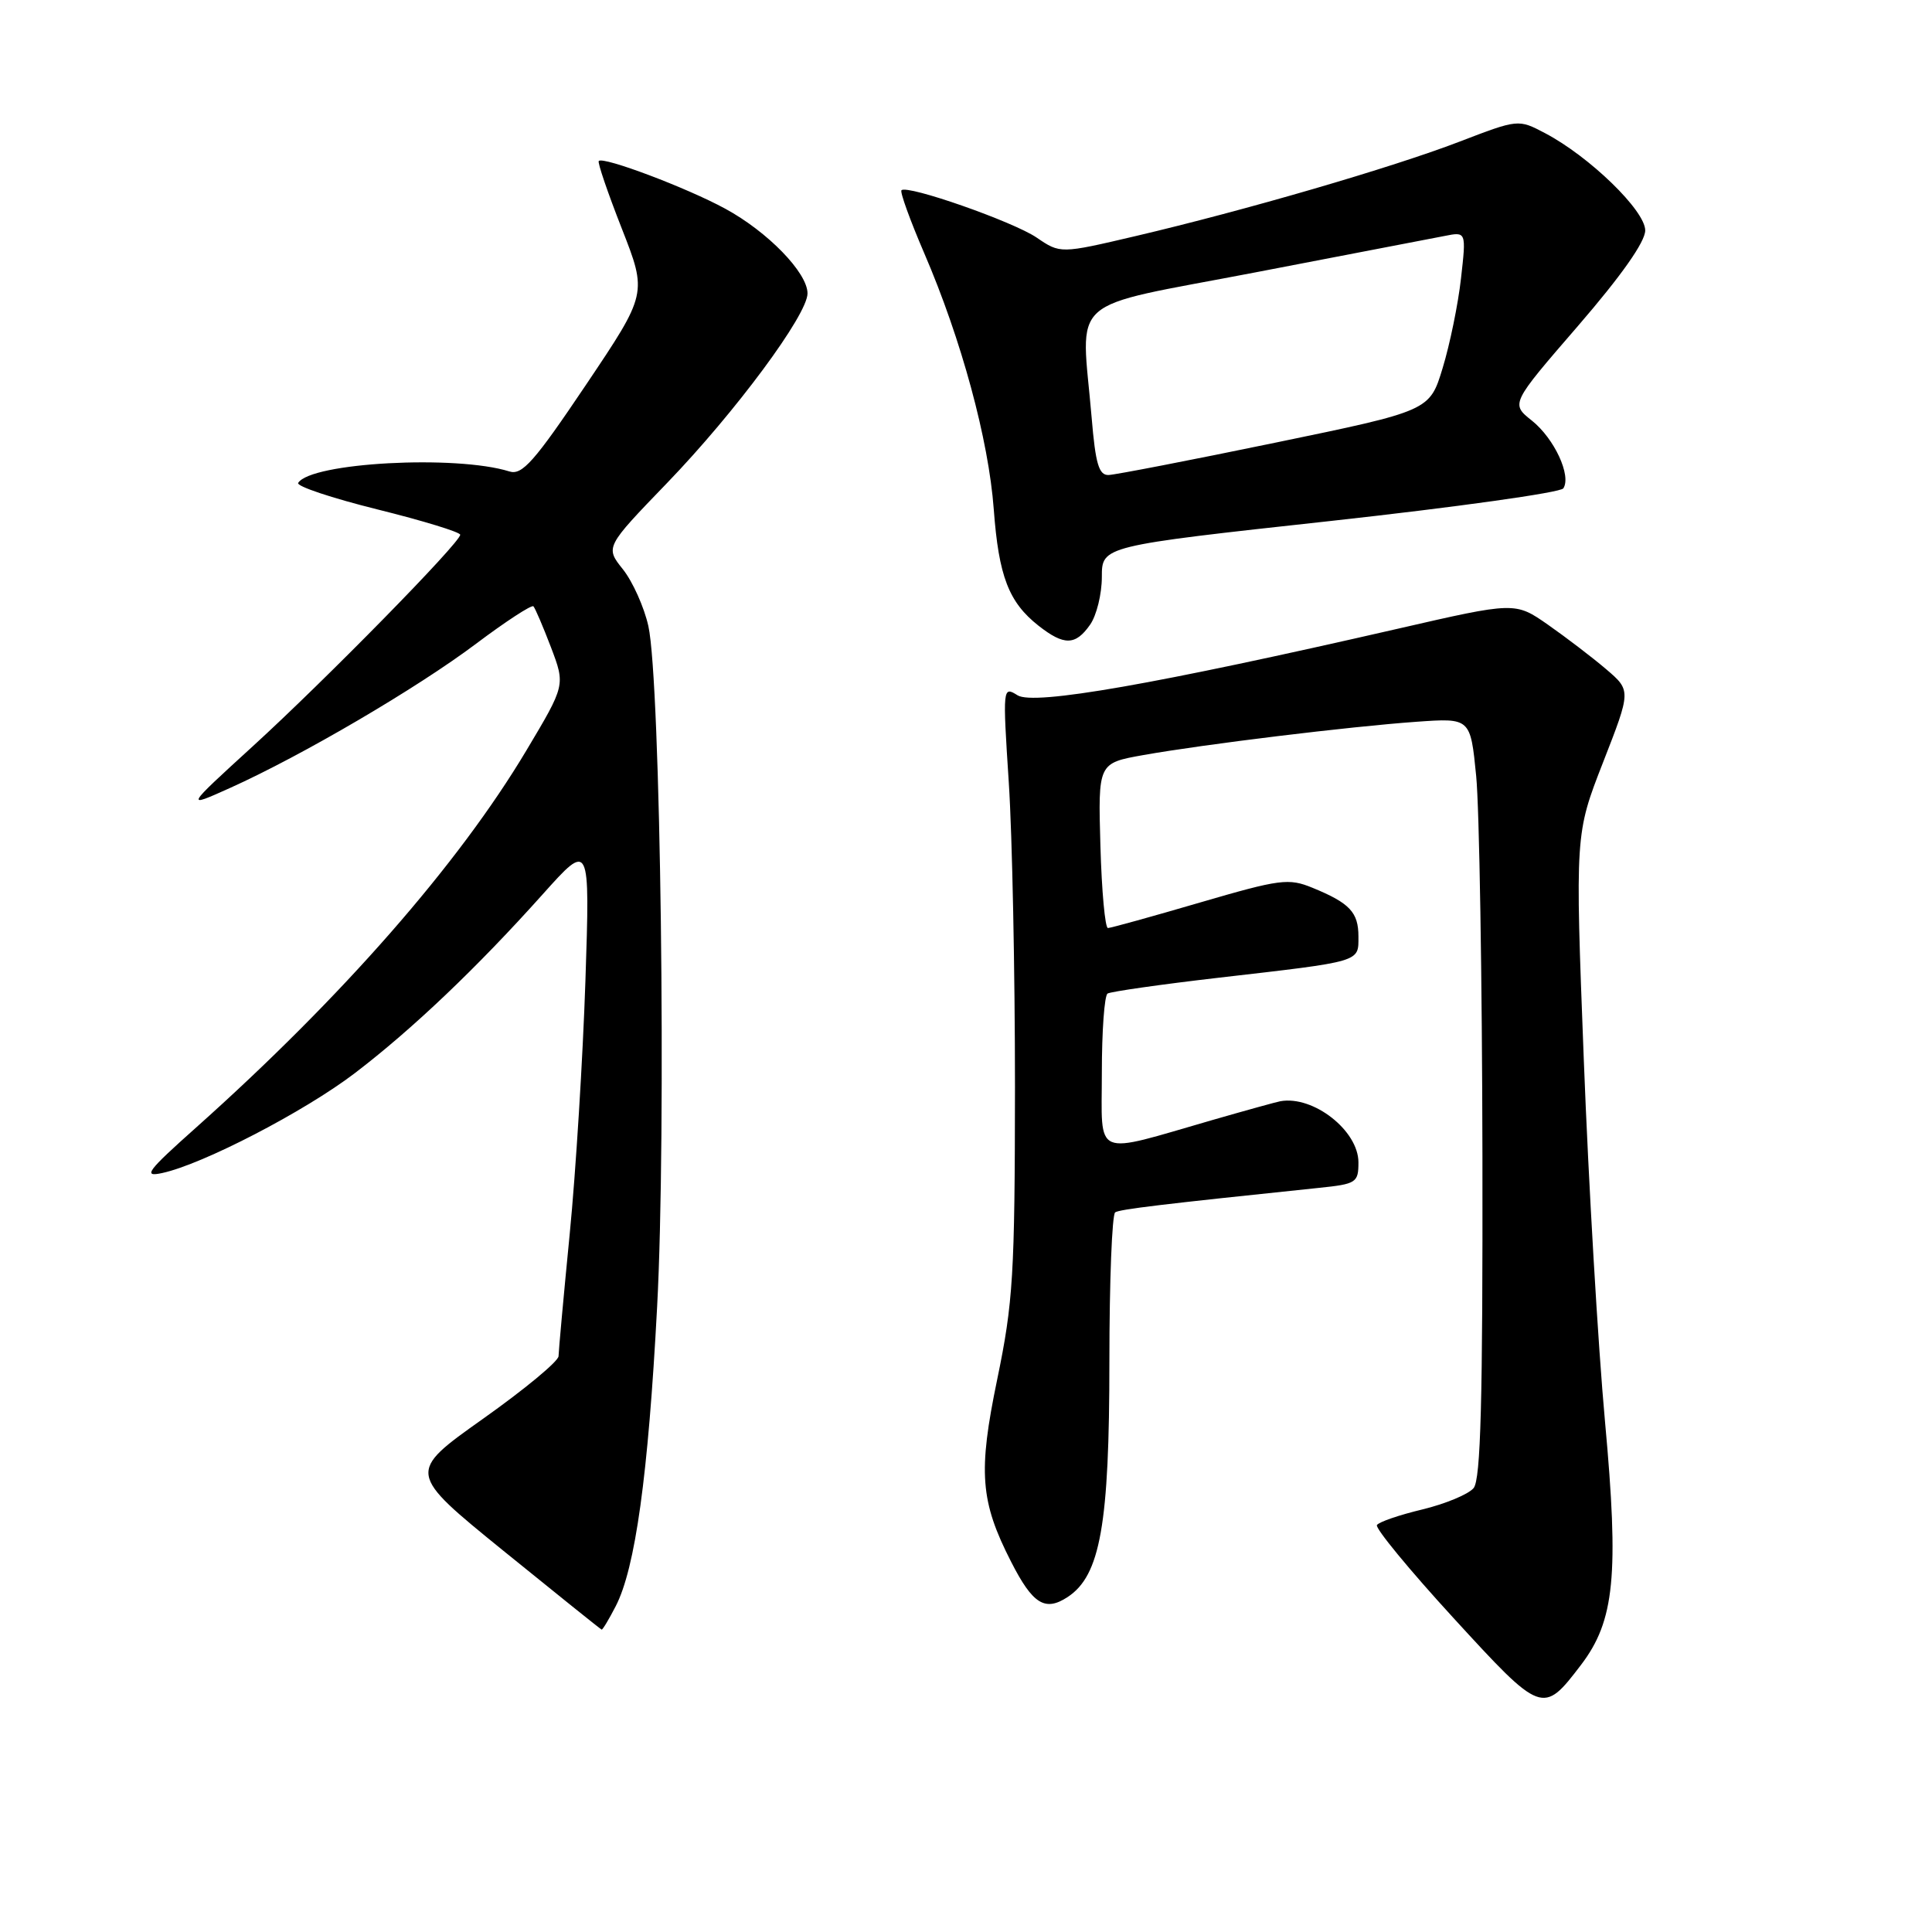 <?xml version="1.0" encoding="UTF-8" standalone="no"?>
<!DOCTYPE svg PUBLIC "-//W3C//DTD SVG 1.1//EN" "http://www.w3.org/Graphics/SVG/1.1/DTD/svg11.dtd" >
<svg xmlns="http://www.w3.org/2000/svg" xmlns:xlink="http://www.w3.org/1999/xlink" version="1.1" viewBox="0 0 256 256">
 <g >
 <path fill="currentColor"
d=" M 209.49 220.61 C 213.95 214.76 214.54 208.73 212.67 188.35 C 211.76 178.41 210.49 156.84 209.86 140.39 C 208.71 110.50 208.71 110.50 212.42 101.00 C 216.13 91.50 216.13 91.50 212.82 88.67 C 210.99 87.11 207.53 84.47 205.13 82.79 C 200.76 79.74 200.76 79.74 185.13 83.33 C 153.14 90.66 137.01 93.49 134.83 92.13 C 132.87 90.90 132.85 91.05 133.67 103.69 C 134.13 110.74 134.49 128.88 134.49 144.00 C 134.47 168.92 134.25 172.56 132.13 182.80 C 129.59 195.07 129.88 198.93 133.98 206.95 C 136.84 212.56 138.47 213.58 141.46 211.62 C 145.80 208.78 147.00 202.00 147.00 180.38 C 147.00 169.78 147.35 160.90 147.77 160.64 C 148.44 160.23 153.72 159.59 174.75 157.40 C 179.72 156.89 180.00 156.71 180.00 154.02 C 180.00 149.82 174.02 145.13 169.65 145.92 C 169.18 146.00 165.13 147.12 160.65 148.41 C 144.63 153.03 146.00 153.61 146.00 142.14 C 146.00 136.63 146.34 131.91 146.76 131.65 C 147.19 131.39 153.82 130.44 161.51 129.55 C 180.51 127.36 180.00 127.51 180.00 124.10 C 180.00 120.88 178.85 119.66 173.92 117.64 C 170.75 116.34 169.65 116.48 159.00 119.59 C 152.68 121.44 147.19 122.96 146.81 122.97 C 146.43 122.99 145.98 118.08 145.81 112.06 C 145.50 101.12 145.50 101.12 151.50 100.05 C 159.54 98.62 178.81 96.27 187.67 95.64 C 194.84 95.13 194.84 95.13 195.60 102.81 C 196.02 107.04 196.39 129.67 196.43 153.09 C 196.48 185.55 196.21 196.04 195.26 197.18 C 194.58 198.00 191.52 199.27 188.47 200.01 C 185.41 200.74 182.70 201.67 182.45 202.08 C 182.20 202.49 186.76 208.03 192.59 214.39 C 204.31 227.18 204.44 227.23 209.49 220.61 Z  M 81.58 212.84 C 84.18 207.82 85.89 195.50 87.07 173.20 C 88.31 150.06 87.54 90.26 85.91 82.95 C 85.35 80.45 83.84 77.08 82.55 75.45 C 80.19 72.50 80.19 72.50 88.41 63.98 C 97.45 54.60 107.00 41.71 107.00 38.88 C 107.00 36.14 101.74 30.72 96.11 27.66 C 91.03 24.89 79.95 20.71 79.34 21.33 C 79.15 21.51 80.53 25.54 82.39 30.28 C 85.77 38.90 85.77 38.90 77.64 51.00 C 70.79 61.19 69.18 63.00 67.50 62.47 C 60.42 60.25 41.17 61.29 39.51 63.99 C 39.24 64.42 43.97 66.00 50.01 67.50 C 56.05 69.00 60.99 70.51 60.98 70.86 C 60.96 71.92 43.10 90.12 33.50 98.88 C 24.50 107.10 24.50 107.10 30.50 104.40 C 40.03 100.11 55.29 91.16 63.08 85.30 C 67.02 82.34 70.44 80.11 70.68 80.34 C 70.91 80.58 71.96 83.03 73.01 85.78 C 74.91 90.79 74.91 90.79 69.76 99.42 C 60.78 114.48 45.29 132.17 26.00 149.39 C 19.46 155.22 18.89 156.00 21.50 155.43 C 26.88 154.27 40.35 147.28 47.00 142.21 C 54.64 136.38 63.19 128.24 71.91 118.50 C 78.18 111.50 78.18 111.50 77.57 130.00 C 77.23 140.18 76.30 155.25 75.49 163.50 C 74.68 171.75 74.02 179.04 74.01 179.70 C 74.01 180.37 69.49 184.11 63.97 188.02 C 53.95 195.13 53.95 195.13 66.72 205.50 C 73.75 211.20 79.60 215.90 79.72 215.93 C 79.85 215.97 80.68 214.58 81.58 212.84 Z  M 144.44 82.78 C 145.30 81.56 146.00 78.71 146.00 76.45 C 146.00 72.35 146.00 72.35 176.25 69.04 C 192.89 67.21 206.79 65.27 207.15 64.71 C 208.24 63.03 205.96 58.12 202.99 55.74 C 200.17 53.50 200.17 53.50 209.09 43.19 C 214.84 36.53 218.00 32.05 218.00 30.53 C 218.00 27.91 210.62 20.74 204.72 17.64 C 201.18 15.78 201.18 15.78 193.34 18.79 C 184.36 22.23 165.05 27.86 150.48 31.28 C 140.50 33.62 140.50 33.62 137.36 31.48 C 134.24 29.36 120.22 24.45 119.45 25.21 C 119.23 25.43 120.59 29.19 122.47 33.56 C 127.39 44.98 131.00 58.28 131.68 67.50 C 132.34 76.37 133.66 79.80 137.61 82.91 C 141.00 85.57 142.51 85.54 144.44 82.78 Z  M 144.65 55.35 C 143.26 38.92 140.95 40.97 166.25 36.11 C 178.49 33.76 189.80 31.58 191.40 31.27 C 194.29 30.69 194.29 30.69 193.59 36.89 C 193.21 40.30 192.11 45.65 191.16 48.76 C 189.44 54.43 189.44 54.43 168.97 58.66 C 157.71 60.99 147.78 62.91 146.90 62.94 C 145.61 62.99 145.16 61.47 144.65 55.35 Z "/>
</g>
</svg>